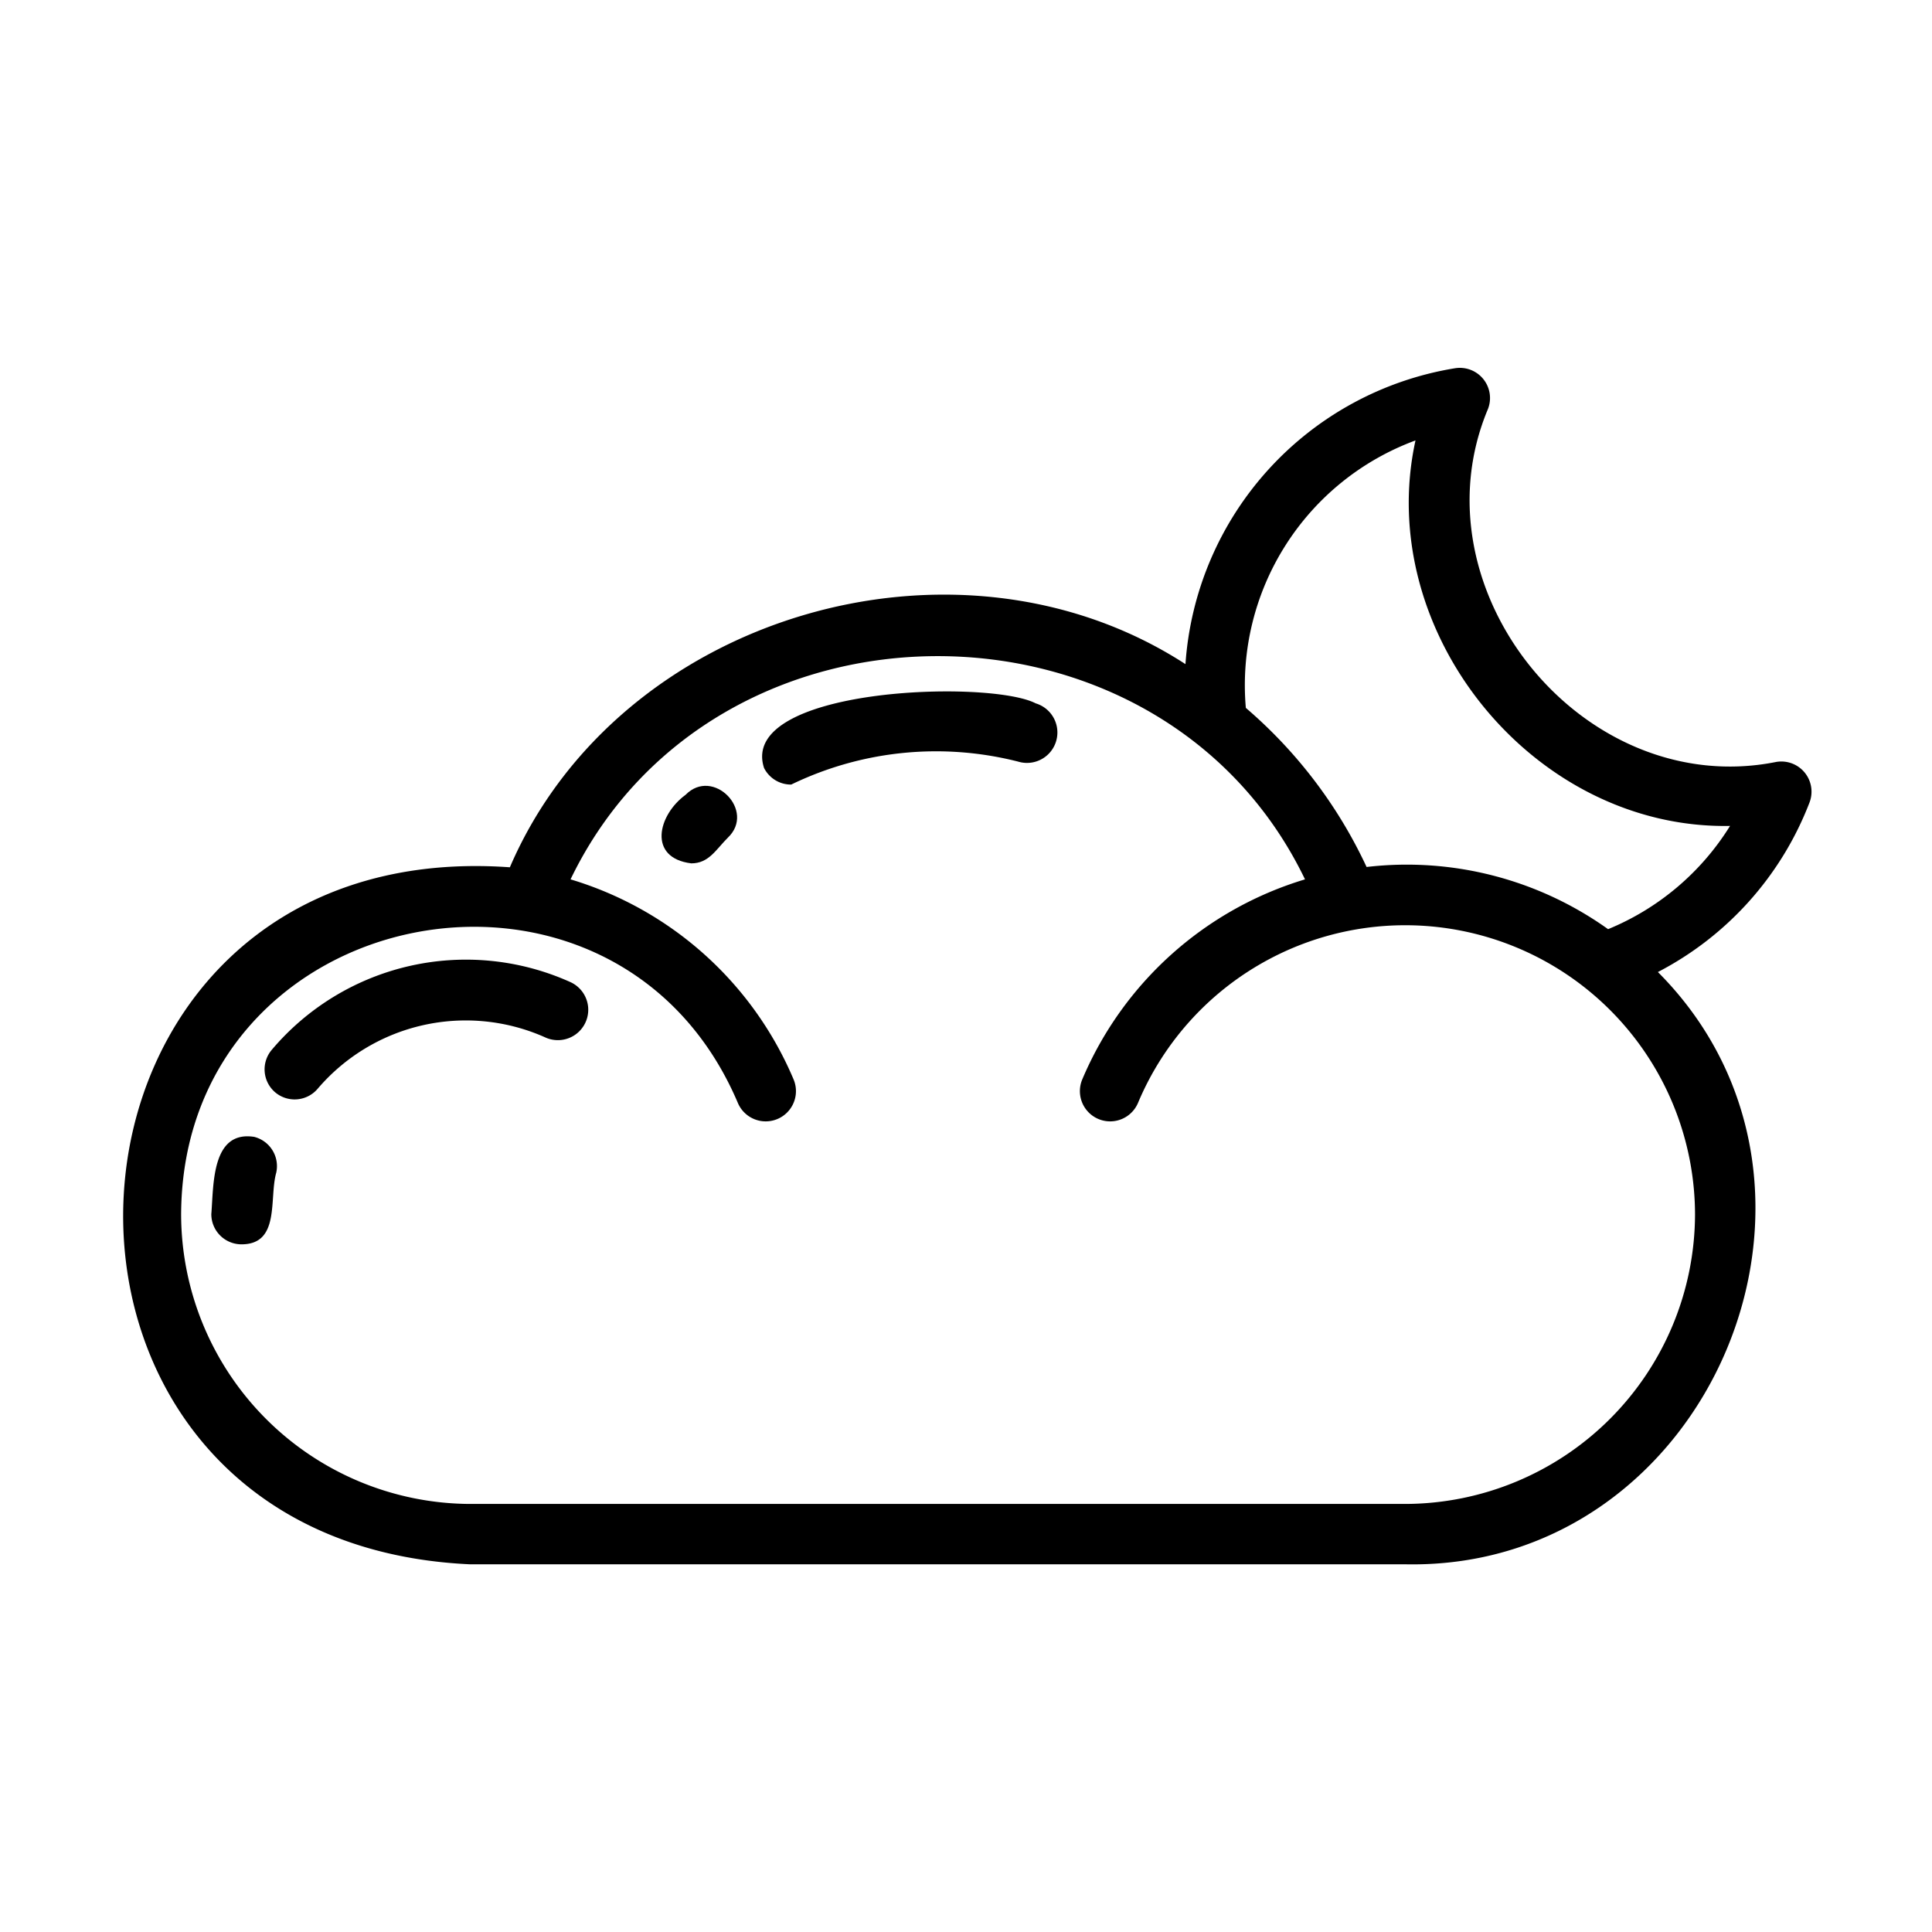 <svg xmlns="http://www.w3.org/2000/svg" viewBox="0 0 64 64"><g id="_37.moon" data-name="37.moon"><path d="M34.31,23.3c-1.54-.8-9.87-.53-9,2.14a1,1,0,0,0,.9.55,11,11,0,0,1,7.52-.76A1,1,0,0,0,34.31,23.3Z"/><path d="M22.71,26.33c-.92.67-1.26,2.09.19,2.27.58,0,.81-.45,1.21-.85C25.05,26.86,23.62,25.4,22.71,26.33Z"/><path d="M18.91,32.54A8.42,8.42,0,0,0,9,34.78a1,1,0,0,0,.11,1.4,1,1,0,0,0,1.41-.11,6.45,6.45,0,0,1,7.53-1.71A1,1,0,0,0,18.91,32.54Z"/><path d="M8.42,37.66C7,37.44,7.08,39.26,7,40.22a1,1,0,0,0,1,1c1.29,0,.91-1.52,1.15-2.37A1,1,0,0,0,8.42,37.66Z"/><path d="M59.94,26.59a1,1,0,0,0-1.1-1.35c-6.39,1.28-12.06-5.71-9.55-11.69a1,1,0,0,0-1.1-1.35A10.67,10.67,0,0,0,39.27,22c-7.59-4.92-18.79-1.62-22.38,6.73C.72,27.58-.61,51.09,15.58,51.82h31C56.65,52,62,39.3,54.92,32.2A10.62,10.62,0,0,0,59.94,26.59ZM56.15,40.22a9.62,9.62,0,0,1-9.6,9.6h-31A9.61,9.61,0,0,1,6,40.22C6.05,29.81,20.38,27,24.44,36.53a1,1,0,0,0,1.85-.77,11.65,11.65,0,0,0-7.39-6.63c4.75-9.86,19.58-9.86,24.33,0a11.66,11.66,0,0,0-7.38,6.63,1,1,0,0,0,1.85.77,9.6,9.6,0,0,1,18.45,3.69Zm-2.88-9.44a11.47,11.47,0,0,0-8-2.06,15.62,15.62,0,0,0-4-5.27,8.64,8.64,0,0,1,5.62-8.86c-1.39,6.35,3.91,12.89,10.42,12.77A8.6,8.6,0,0,1,53.27,30.78Z"/></g></svg>